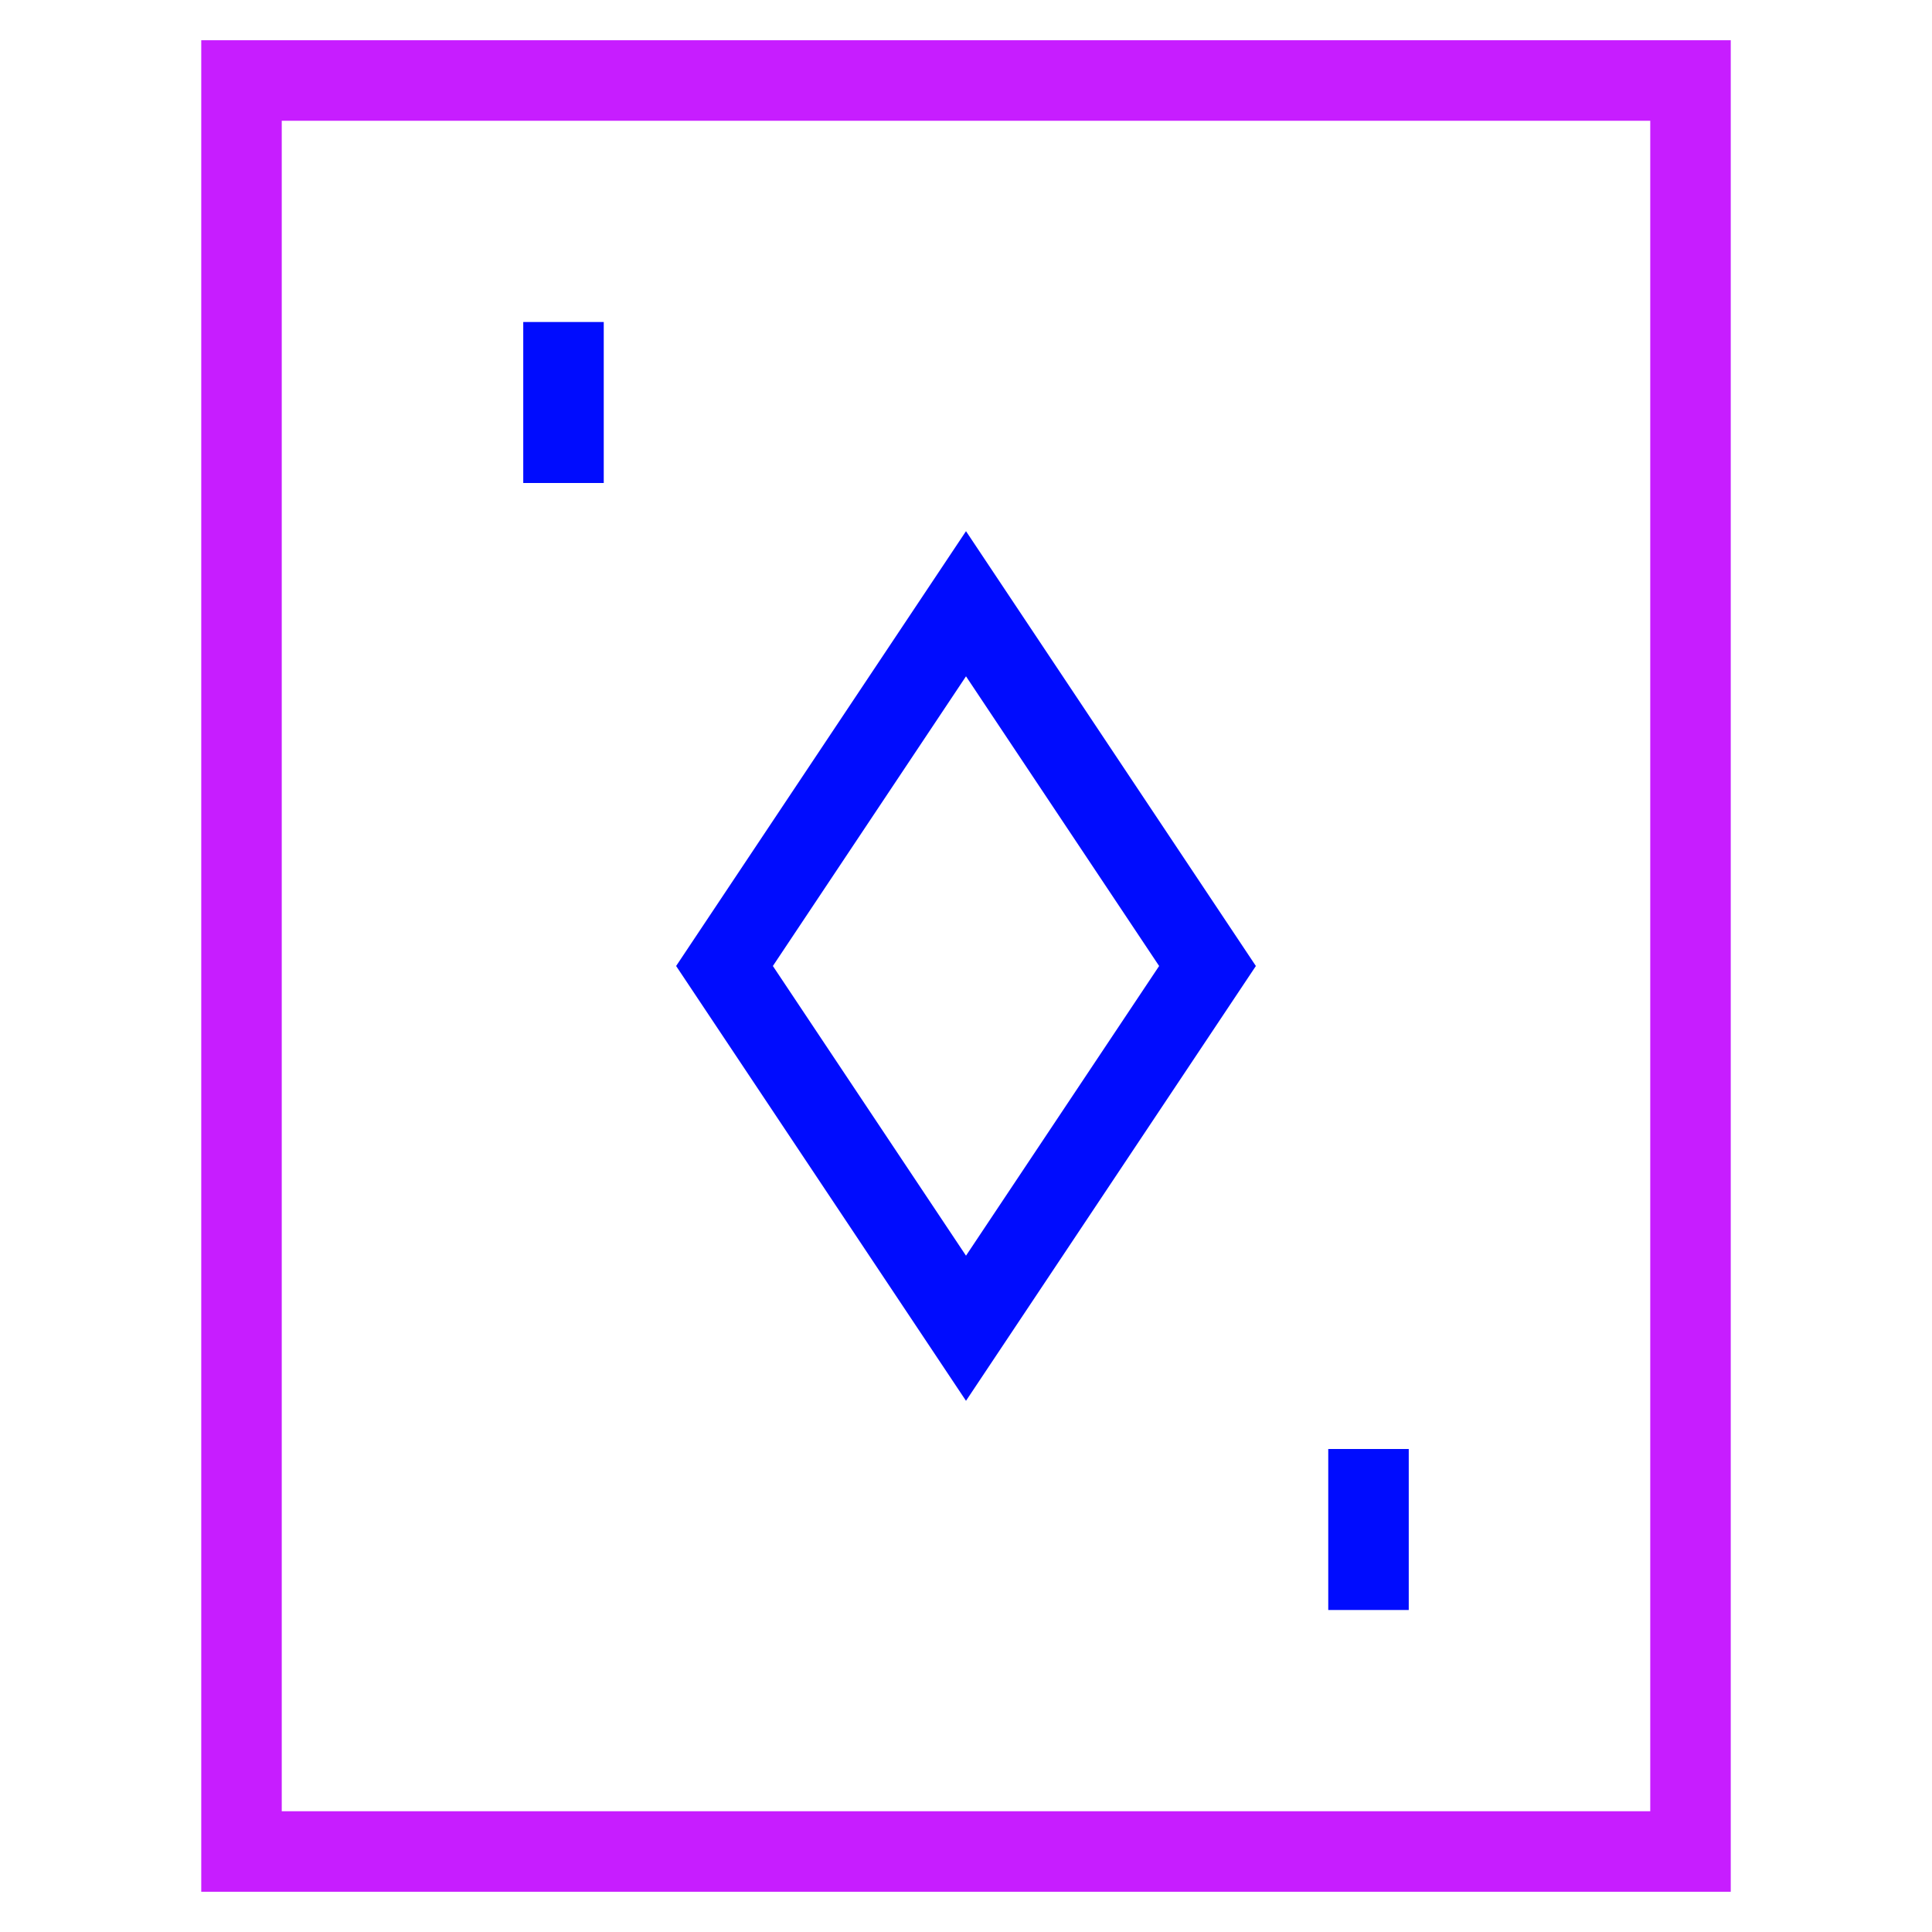 <svg xmlns="http://www.w3.org/2000/svg" fill="none" viewBox="0 0 24 24" id="Card-Game-Diamond--Streamline-Sharp-Neon">
  <desc>
    Card Game Diamond Streamline Icon: https://streamlinehq.com
  </desc>
  <g id="card-game-diamond">
    <path id="Rectangle 1689" stroke="#c71dff" d="M3 1h18v22H3V1Z" stroke-width="1"></path>
    <path id="Vector 2409" stroke="#000cfe" d="m9 12 3 -4.5 3 4.5 -3 4.5L9 12Z" stroke-width="1"></path>
    <path id="Vector 2895" stroke="#000cfe" d="M7 4v2" stroke-width="1"></path>
    <path id="Vector 2896" stroke="#000cfe" d="M17 18v2" stroke-width="1"></path>
  </g>
</svg>